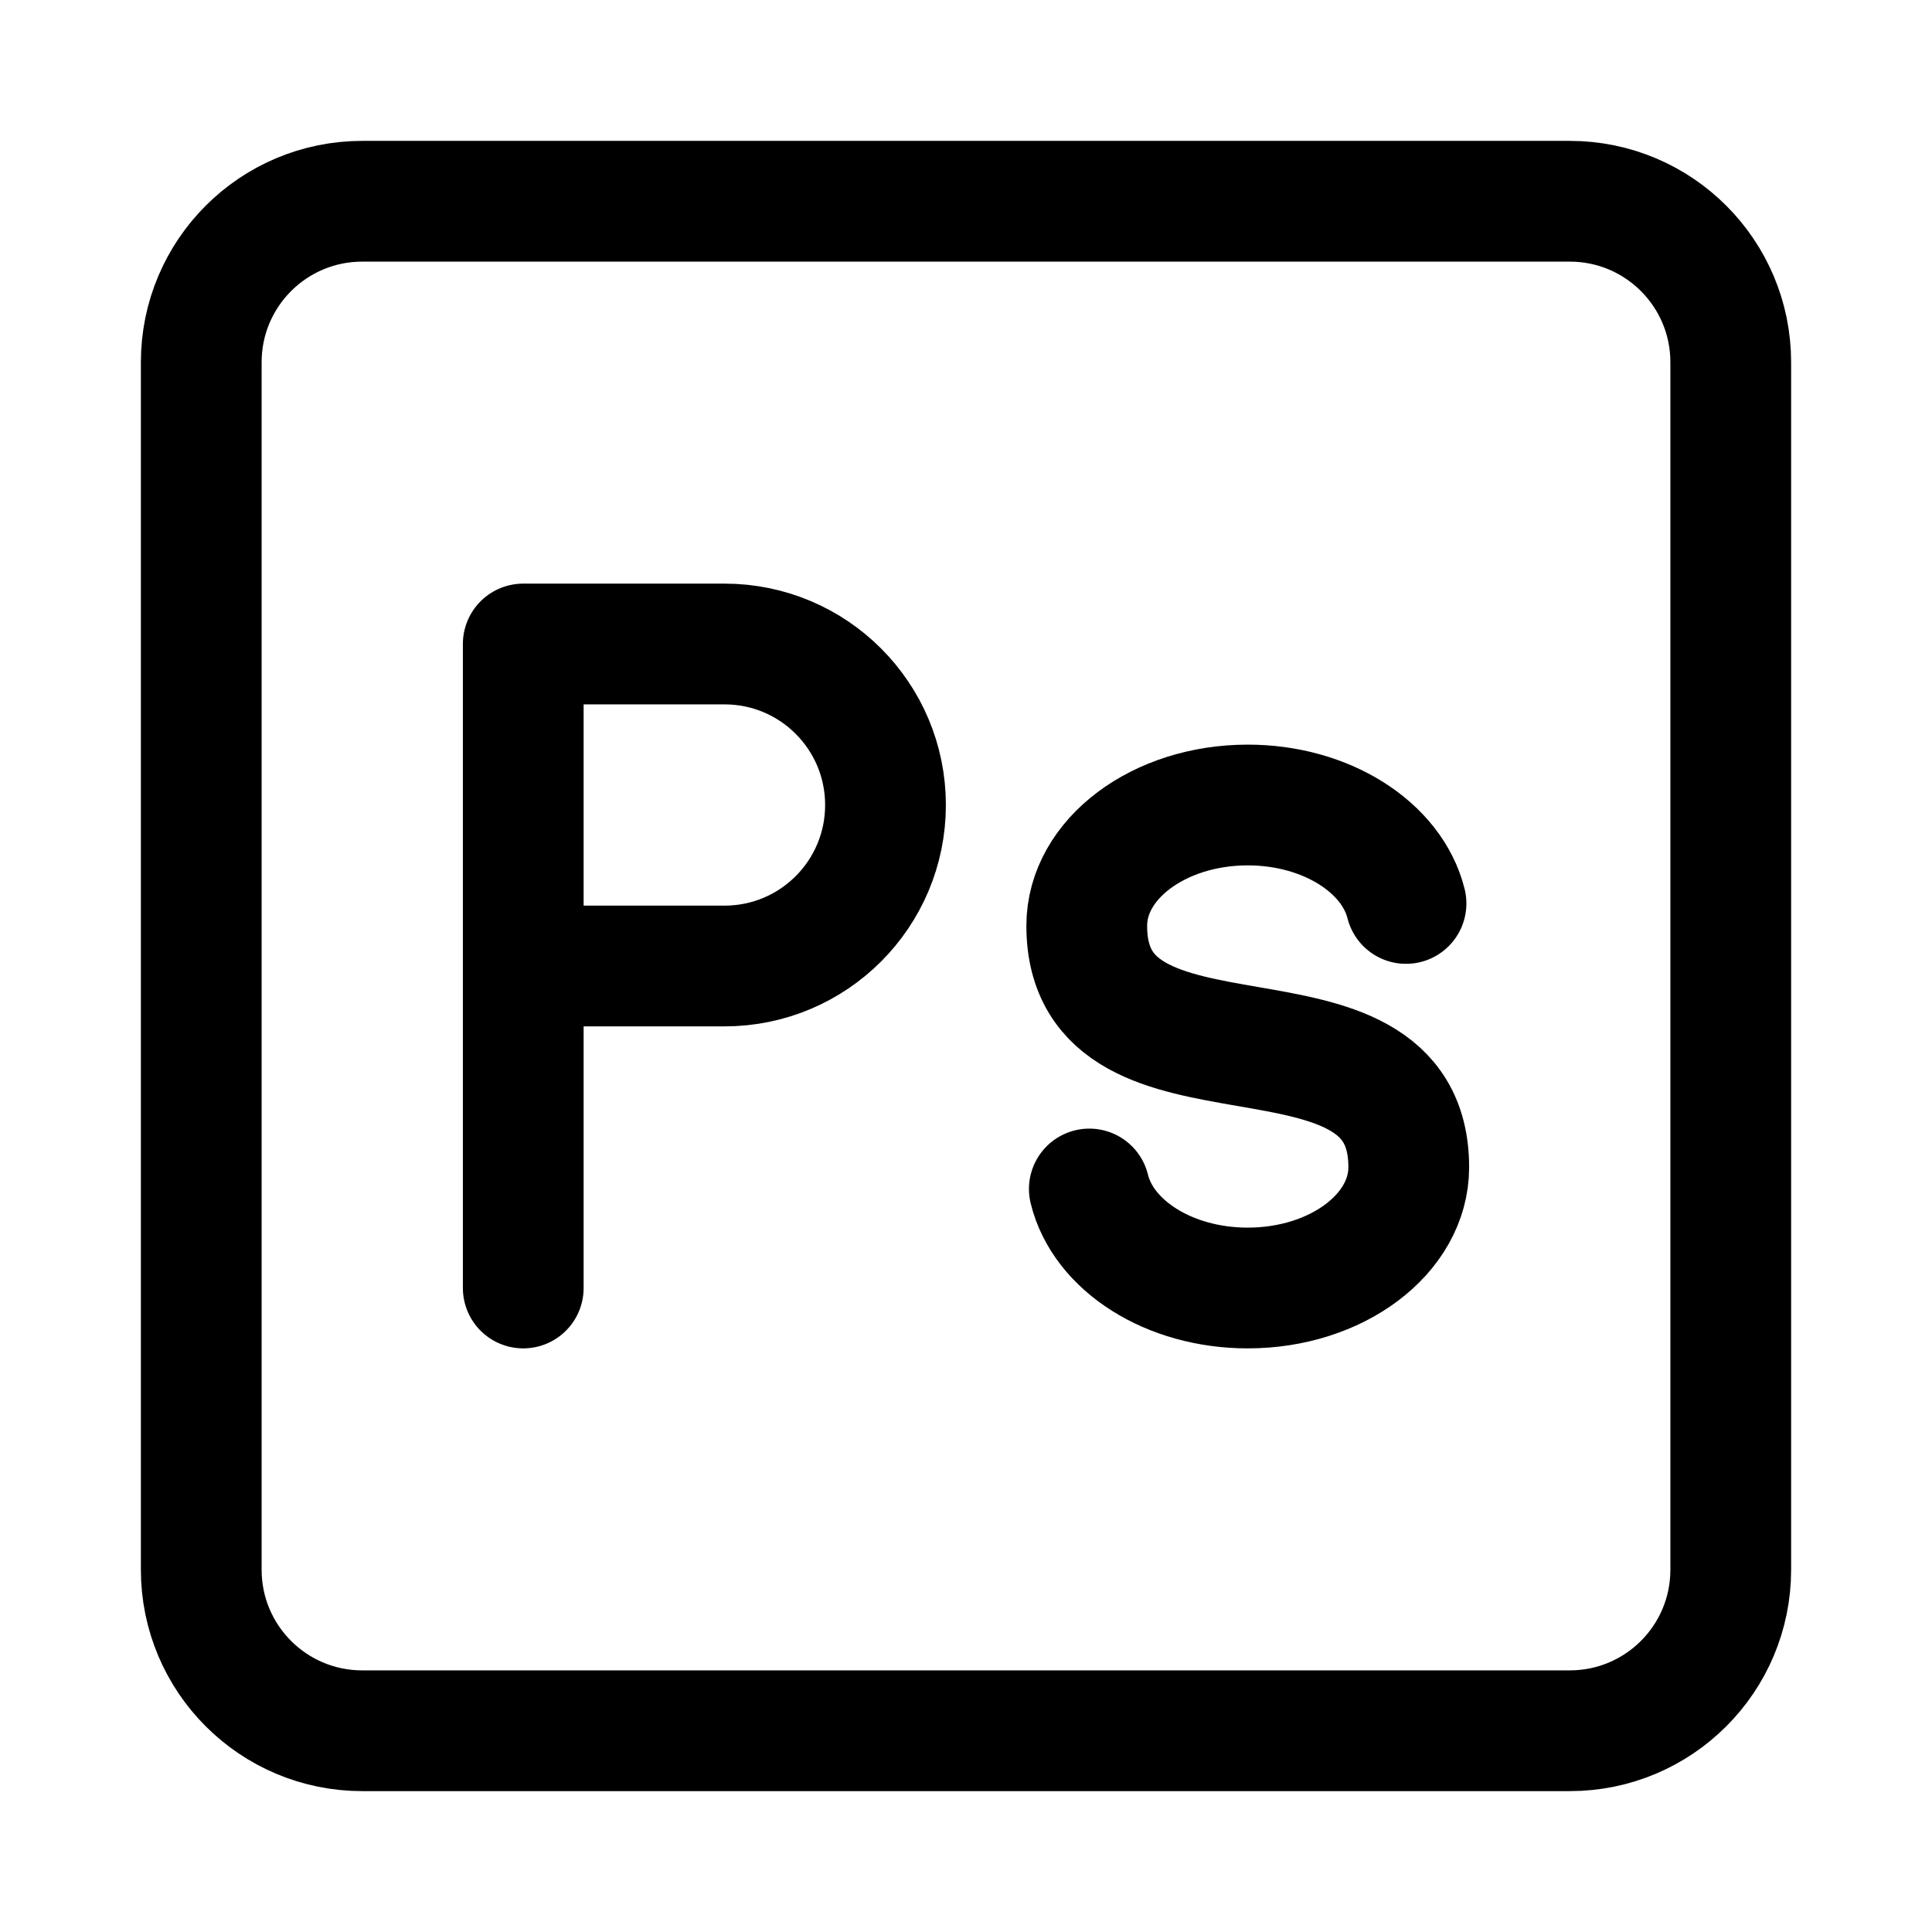 <svg width="24" height="24" viewBox="0 0 24 24" fill="none" xmlns="http://www.w3.org/2000/svg">
    <path d="M21.5 4.5V19.5C21.5 20.605 20.605 21.5 19.5 21.5H4.5C3.395 21.5 2.5 20.605 2.5 19.5V4.5C2.5 3.395 3.395 2.5 4.5 2.5H19.5C20.605 2.5 21.5 3.395 21.5 4.5Z" stroke="currentColor" stroke-width="1.5" stroke-linecap="square" stroke-linejoin="round"/>
    <path d="M6.5 16V12M6.5 12V8H9C10.105 8 11 8.895 11 10C11 11.105 10.105 12 9 12H6.5Z" stroke="currentColor" stroke-width="1.5" stroke-linecap="round" stroke-linejoin="round"/>
    <path d="M17.466 11.223C17.292 10.527 16.478 10 15.5 10C14.395 10 13.5 10.672 13.5 11.5C13.5 13.808 17.5 12.192 17.5 14.5C17.5 15.328 16.605 16 15.5 16C14.518 16 13.702 15.47 13.532 14.77" stroke="currentColor" stroke-width="1.5" stroke-linecap="round"/>
</svg>
